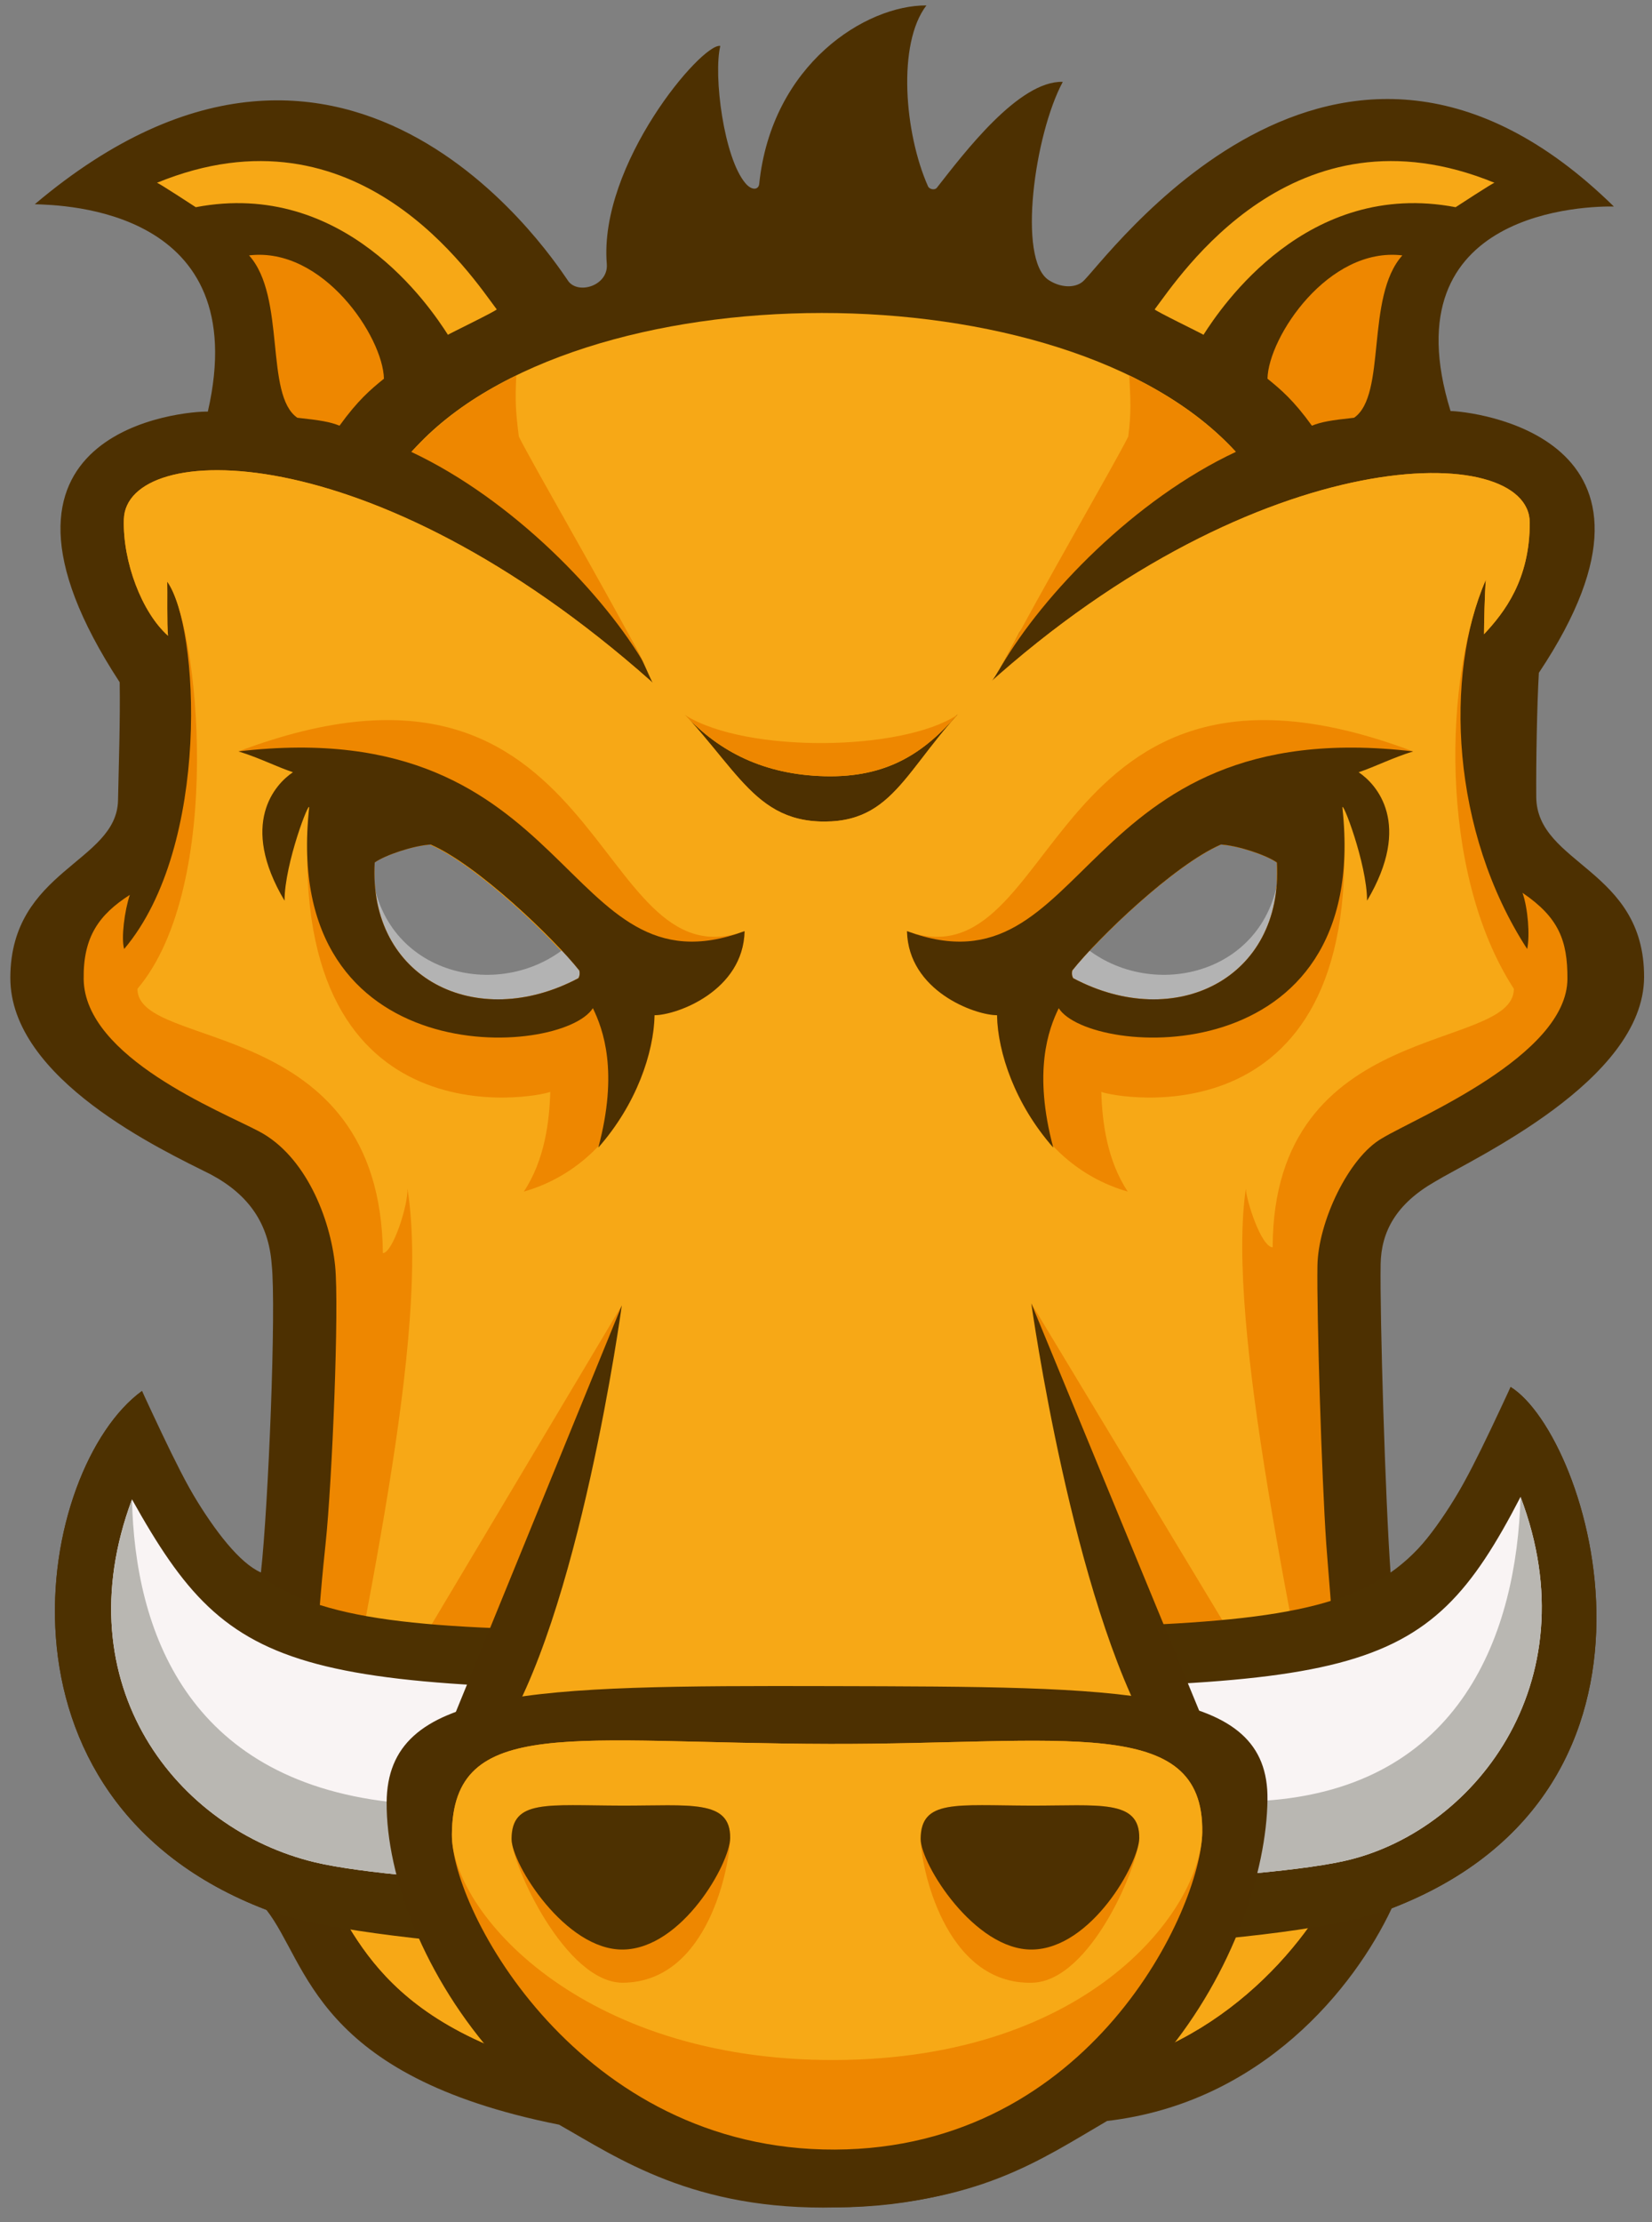 <?xml version="1.0" encoding="UTF-8" standalone="no"?>
<svg width="87px" height="117px" viewBox="0 0 87 117" version="1.1" xmlns="http://www.w3.org/2000/svg" xmlns:xlink="http://www.w3.org/1999/xlink" xmlns:sketch="http://www.bohemiancoding.com/sketch/ns">
    <rect x="0" y="0" width="87" height="117" fill="#808080" stroke="none"/>
    <!-- Generator: Sketch 3.2.2 (9983) - http://www.bohemiancoding.com/sketch -->
    <title>Group</title>
    <desc>Created with Sketch.</desc>
    <defs></defs>
    <g id="Page-1" stroke="none" stroke-width="1" fill="none" fill-rule="evenodd" sketch:type="MSPage">
        <g id="Group" sketch:type="MSLayerGroup" transform="translate(-0.389, -0.679)">
            <path d="M67.634,46.094 C67.077,45.698 65.586,45.201 64.687,45.147 C62.236,46.206 58.202,50.083 56.857,51.783 C56.799,52.032 56.907,52.185 56.907,52.185 C62.283,55.04 67.985,52.196 67.634,46.094 L67.634,46.094 Z M20.073,46.094 C20.631,45.698 22.122,45.201 23.021,45.147 C25.472,46.206 29.506,50.083 30.85,51.783 C30.909,52.032 30.801,52.185 30.801,52.185 C25.425,55.04 19.723,52.196 20.073,46.094 L20.073,46.094 Z M44.428,116.909 C36.925,117.093 32.926,114.303 29.83,112.552 C16.954,109.983 16.629,104.065 14.418,101.241 C-0.869,95.409 2.33,77.943 7.867,73.92 C8.94,76.704 11.871,82.478 14.13,83.477 C14.52,80.012 14.945,69.565 14.697,67.251 C14.538,65.107 13.492,63.589 11.498,62.522 C8.971,61.253 0.912,57.514 0.933,52.149 C0.954,46.476 6.538,46.102 6.605,42.818 C6.646,40.822 6.724,38.63 6.692,36.603 C-2.036,23.248 10.213,22.314 11.334,22.353 C13.792,11.646 3.699,11.484 2.221,11.432 C19.014,-2.752 29.999,15.086 30.333,15.504 C30.889,16.199 32.437,15.7 32.345,14.579 C31.913,9.334 37.359,2.923 38.322,3.098 C37.951,4.65 38.507,9.007 39.655,10.338 C40,10.737 40.34,10.665 40.371,10.367 C41.028,4.045 45.999,0.945 49.177,0.965 C47.627,2.99 48.024,7.703 49.26,10.487 C49.333,10.652 49.618,10.705 49.726,10.567 C51.164,8.733 54.044,4.917 56.359,4.989 C54.87,7.754 53.96,14.342 55.615,15.425 C56.24,15.834 56.981,15.856 57.399,15.517 C58.437,14.675 70.691,-2.849 85.381,11.553 C84.176,11.532 73.475,11.627 76.78,22.322 C77.724,22.328 89.802,23.548 81.431,36.106 C81.332,37.764 81.278,40.901 81.293,42.646 C81.325,46.206 86.996,46.43 86.972,52.136 C86.949,57.594 77.903,61.71 75.955,62.9 C73.924,64.064 73.128,65.521 73.098,67.237 C73.052,69.933 73.346,79.699 73.622,83.496 C76.114,82.081 79.126,75.921 79.943,73.709 C84.115,76.307 89.91,94.889 73.683,101.159 C71.722,105.33 66.859,111.403 58.693,112.356 C55.091,114.455 51.932,116.724 44.428,116.909 L44.428,116.909 Z" id="Shape" fill="#4D3001" sketch:type="MSShapeGroup"></path>
            <path d="M67.634,46.094 C67.077,45.698 65.586,45.201 64.687,45.147 C62.236,46.206 58.202,50.083 56.857,51.783 C56.799,52.032 56.907,52.185 56.907,52.185 C62.283,55.04 67.985,52.196 67.634,46.094 L67.634,46.094 Z M20.073,46.094 C20.631,45.698 22.122,45.201 23.021,45.147 C25.472,46.206 29.506,50.083 30.85,51.783 C30.909,52.032 30.801,52.185 30.801,52.185 C25.425,55.04 19.723,52.196 20.073,46.094 L20.073,46.094 Z M44.374,114.101 C37.727,114.275 34.185,111.647 31.443,109.997 C20.037,107.578 19.049,102.004 17.09,99.344 C16.449,92.643 17.296,84.209 17.536,81.955 C17.882,78.692 18.258,69.51 18.038,67.332 C17.781,64.796 16.466,61.545 14.048,60.261 C12.008,59.178 4.853,56.366 4.795,52.234 C4.763,50.01 5.598,48.843 7.227,47.797 C6.948,48.621 6.76,50.095 6.928,50.647 C11.516,45.226 10.876,33.607 9.195,31.303 C9.212,31.777 9.172,33.596 9.238,34.154 C7.865,32.935 6.844,30.262 6.912,28.017 C7.037,23.882 19.861,23.423 34.656,36.531 C39.037,40.412 39.712,43.945 43.818,43.938 C47.814,43.93 48.217,40.504 52.339,36.784 C66.765,23.766 80.949,23.885 80.951,28.201 C80.953,31.196 79.626,32.917 78.542,34.074 C78.544,33.53 78.578,31.906 78.639,31.205 C76.451,36.219 76.802,44.467 80.816,50.649 C80.965,49.932 80.858,48.514 80.57,47.69 C82.481,48.989 82.945,50.206 82.935,52.221 C82.915,56.28 74.933,59.545 73.176,60.613 C71.403,61.62 69.807,65.028 69.77,67.318 C69.729,69.857 69.989,78.397 70.234,81.974 C70.352,83.701 71.25,93.204 70.988,99.267 C69.251,103.195 64.243,108.915 57.01,109.813 C53.819,111.79 51.021,113.927 44.374,114.101 L44.374,114.101 Z" id="Shape" fill="#EE8700" sketch:type="MSShapeGroup"></path>
            <path d="M67.634,46.094 C67.077,45.698 65.586,45.201 64.687,45.147 C62.236,46.206 58.202,50.083 56.857,51.783 C56.799,52.032 56.907,52.185 56.907,52.185 C62.283,55.04 67.985,52.196 67.634,46.094 L67.634,46.094 Z M20.073,46.094 C20.631,45.698 22.122,45.201 23.021,45.147 C25.472,46.206 29.506,50.083 30.85,51.783 C30.909,52.032 30.801,52.185 30.801,52.185 C25.425,55.04 19.723,52.196 20.073,46.094 L20.073,46.094 Z M44.374,114.101 C37.727,114.275 34.185,111.647 31.443,109.997 C20.037,107.578 19.049,102.004 17.09,99.344 C19.526,85.925 23.076,70.864 21.845,63.256 C21.893,64.116 21.081,66.64 20.553,66.663 C20.415,54.091 7.612,56.032 7.628,52.744 C12.217,47.322 10.876,33.607 9.195,31.303 C9.212,31.777 9.172,33.596 9.238,34.154 C7.865,32.935 6.844,30.262 6.912,28.017 C7.037,23.882 19.861,23.423 34.656,36.531 C39.037,40.412 39.712,43.945 43.818,43.938 C47.814,43.931 48.217,40.504 52.339,36.785 C66.765,23.766 80.949,23.885 80.951,28.201 C80.953,31.196 79.626,32.917 78.542,34.074 C78.544,33.53 78.578,31.906 78.639,31.205 C76.451,36.219 76.102,46.563 80.116,52.746 C80.088,56.121 67.438,54.24 67.412,66.356 C66.795,66.329 66.02,63.867 65.999,63.266 C64.952,70.428 68.486,86.227 70.988,99.267 C69.251,103.195 64.243,108.915 57.01,109.813 C53.819,111.79 51.021,113.927 44.374,114.101 L44.374,114.101 Z" id="Shape" fill="#F7A816" sketch:type="MSShapeGroup"></path>
            <path d="M54.702,69.309 L69.093,93.174 L42.548,108.698 L18.684,93.653 L33.135,69.415 C33.135,69.415 30.889,85.98 26.586,92.366 C25.431,94.08 42.73,102.776 42.73,102.776 C42.73,102.776 62.343,94.338 61.059,92.132 C56.872,84.942 54.702,69.309 54.702,69.309 L54.702,69.309 Z" id="Shape" fill="#EE8700" sketch:type="MSShapeGroup"></path>
            <path d="M44.167,103.72 C36.664,103.905 19.504,103.181 14.418,101.241 C-0.869,95.409 2.33,77.943 7.867,73.92 C13.795,86.66 13.787,86.696 44.189,86.504 C74.029,86.315 74.054,86.368 79.943,73.709 C84.115,76.307 89.91,94.888 73.683,101.159 C68.263,103.253 51.671,103.536 44.167,103.72 L44.167,103.72 Z" id="Shape" fill="#4D3101" sketch:type="MSShapeGroup"></path>
            <g transform="translate(6.171, 79.485)" id="Shape" fill="#F9F4F4" sketch:type="MSShapeGroup">
                <path d="M37.978,20.781 C30.948,20.895 15.587,20.392 10.809,19.253 C3.548,17.521 -2.478,9.928 1.169,0.142 C6.553,9.778 9.517,10.288 37.998,10.169 C65.952,10.053 69.166,9.917 74.295,0.012 C78.042,9.88 71.727,17.743 64.927,19.202 C59.805,20.302 45.007,20.667 37.978,20.781 L37.978,20.781 Z"></path>
            </g>
            <g transform="translate(6.171, 79.485)" id="Shape" fill="#B9B7B2" sketch:type="MSShapeGroup">
                <path d="M37.978,20.781 C30.948,20.895 15.587,20.392 10.809,19.253 C3.548,17.521 -2.478,9.928 1.169,0.142 C1.318,7.051 4.071,14.839 14.732,16.072 C20.215,16.707 27.568,16.696 37.998,16.653 C48.151,16.61 55.472,16.353 60.757,16.013 C71.234,15.337 74.094,7.087 74.295,0.012 C78.042,9.88 71.727,17.743 64.927,19.202 C59.805,20.302 45.007,20.667 37.978,20.781 L37.978,20.781 Z"></path>
            </g>
            <path d="M54.702,69.309 L61.036,93.174 L43.248,108.698 L26.39,93.653 L33.135,69.415 L54.702,69.309 L54.702,69.309 Z" id="Shape" fill="#F7A816" sketch:type="MSShapeGroup"></path>
            <path d="M54.702,69.309 L64.539,93.174 L42.548,108.698 L23.238,93.653 L33.135,69.415 C33.135,69.415 30.889,85.98 26.586,92.366 C25.431,94.08 42.73,102.776 42.73,102.776 C42.73,102.776 62.343,94.338 61.059,92.132 C56.872,84.942 54.702,69.309 54.702,69.309 L54.702,69.309 Z" id="Shape" fill="#4D3001" sketch:type="MSShapeGroup"></path>
            <path d="M44.428,116.909 C28.633,116.972 20.708,103.317 20.751,95.587 C20.785,89.554 28.202,89.421 44.115,89.46 C59.805,89.499 67.211,89.471 67.139,95.437 C67.049,102.925 60.224,116.846 44.428,116.909 L44.428,116.909 Z" id="Shape" fill="#4D3001" sketch:type="MSShapeGroup"></path>
            <g transform="translate(24.222, 92.319)" id="Shape" fill="#EE8700" sketch:type="MSShapeGroup">
                <path d="M20.135,21.545 C6.679,21.594 -0.063,8.943 -0.035,4.953 C0.008,-1.376 6.312,0.154 19.868,0.185 C32.151,0.213 39.574,-1.408 39.482,4.836 C39.422,8.872 33.591,21.497 20.135,21.545 L20.135,21.545 Z"></path>
            </g>
            <g transform="translate(24.222, 92.319)" id="Shape" fill="#F7A916" sketch:type="MSShapeGroup">
                <path d="M20.135,16.828 C6.679,16.877 -0.063,8.943 -0.035,4.953 C0.008,-1.376 6.312,0.154 19.868,0.185 C32.151,0.213 39.574,-1.408 39.482,4.836 C39.422,8.872 33.591,16.78 20.135,16.828 L20.135,16.828 Z"></path>
            </g>
            <g transform="translate(48.884, 95.732)" id="Shape" fill="#EE8700" sketch:type="MSShapeGroup">
                <path d="M5.866,9.346 C1.214,9.465 -0.018,3.088 -0.01,1.77 C0.002,-0.32 1.839,0.011 5.788,0.021 C9.367,0.03 11.529,-0.33 11.502,1.732 C11.485,3.064 8.973,9.266 5.866,9.346 L5.866,9.346 Z"></path>
            </g>
            <g transform="translate(48.884, 95.732)" id="Shape" fill="#4D3001" sketch:type="MSShapeGroup">
                <path d="M5.866,7.599 C2.831,7.646 -0.018,3.088 -0.01,1.77 C0.002,-0.32 1.839,0.011 5.788,0.021 C9.367,0.03 11.529,-0.33 11.502,1.732 C11.485,3.064 8.974,7.55 5.866,7.599 L5.866,7.599 Z"></path>
            </g>
            <g transform="translate(27.34, 95.732)" id="Shape" fill="#EE8700" sketch:type="MSShapeGroup">
                <path d="M5.866,9.346 C2.831,9.378 -0.018,3.088 -0.01,1.77 C0.002,-0.32 1.839,0.011 5.788,0.021 C9.367,0.03 11.529,-0.33 11.502,1.732 C11.485,3.064 10.405,9.297 5.866,9.346 L5.866,9.346 Z"></path>
            </g>
            <g transform="translate(27.34, 95.732)" id="Shape" fill="#4D3101" sketch:type="MSShapeGroup">
                <path d="M5.866,7.599 C2.831,7.646 -0.018,3.088 -0.01,1.77 C0.002,-0.32 1.839,0.011 5.788,0.021 C9.367,0.03 11.529,-0.33 11.502,1.732 C11.485,3.064 8.974,7.55 5.866,7.599 L5.866,7.599 Z"></path>
            </g>
            <path d="M57.447,50.487 C56.822,51.054 56.206,51.783 55.806,52.212 C62.735,56.551 69.185,51.072 67.782,46.206 C67.427,51.948 61.081,53.534 57.447,50.487 L57.447,50.487 Z" id="Shape" fill="#B3B3B3" sketch:type="MSShapeGroup"></path>
            <path d="M74.808,40.244 C55.321,32.9 56.299,52.637 48.155,49.708 C48.224,52.845 51.706,54.129 52.897,54.134 C52.861,56.27 54.529,61.913 59.781,63.422 C58.676,61.761 58.432,59.711 58.387,58.169 C59.063,58.465 72.482,61.085 71.087,43.232 C70.986,41.682 70.505,41.433 71.086,40.917 C71.971,40.618 73.699,40.588 74.808,40.244 L74.808,40.244 Z M67.634,46.094 C67.077,45.698 65.586,45.201 64.687,45.147 C62.236,46.206 58.202,50.083 56.857,51.783 C56.799,52.032 56.907,52.185 56.907,52.185 C62.283,55.04 67.985,52.196 67.634,46.094 L67.634,46.094 Z" id="Shape" fill="#EE8700" sketch:type="MSShapeGroup"></path>
            <path d="M74.808,40.244 C56.917,38.146 57.845,53.295 48.155,49.708 C48.224,52.845 51.706,54.129 52.897,54.134 C52.937,56.113 53.85,58.82 55.857,61.105 C54.789,57.105 55.598,54.888 56.145,53.765 C57.792,56.352 72.616,57.309 71.087,43.232 C71.024,42.653 72.383,46.142 72.383,48.105 C74.789,44.053 72.879,41.967 71.94,41.341 C72.825,41.043 73.699,40.588 74.808,40.244 L74.808,40.244 Z M67.634,46.094 C67.077,45.698 65.586,45.201 64.687,45.147 C62.236,46.206 58.202,50.083 56.857,51.783 C56.799,52.032 56.907,52.185 56.907,52.185 C62.283,55.04 67.985,52.196 67.634,46.094 L67.634,46.094 Z" id="Shape" fill="#4D3001" sketch:type="MSShapeGroup"></path>
            <g transform="translate(26.329, 50.964) scale(-1, 1) translate(-26.329, -50.964) translate(13.018, 38.56)" id="Shape" sketch:type="MSShapeGroup">
                <g transform="translate(7.738, 7.687)" fill="#B3B3B3">
                    <path d="M1.624,4.24 C0.999,4.807 0.383,5.536 -0.017,5.965 C6.912,10.304 13.362,4.825 11.959,-0.041 C11.605,5.701 5.259,7.287 1.624,4.24 L1.624,4.24 Z"></path>
                </g>
                <path d="M26.692,1.683 C7.205,-5.66 8.183,14.077 0.039,11.148 C0.108,14.284 3.59,15.568 4.781,15.574 C4.745,17.71 6.413,23.353 11.665,24.862 C10.56,23.201 10.316,21.15 10.271,19.609 C10.947,19.905 24.366,22.525 22.971,4.672 C22.87,3.122 22.389,2.873 22.97,2.356 C23.855,2.058 25.583,2.028 26.691,1.683 L26.692,1.683 Z M19.518,7.534 C18.961,7.138 17.469,6.641 16.571,6.587 C14.12,7.646 10.086,11.523 8.741,13.223 C8.683,13.472 8.791,13.625 8.791,13.625 C14.167,16.48 19.869,13.636 19.518,7.534 L19.518,7.534 Z" fill="#EE8700"></path>
                <path d="M26.692,1.683 C8.801,-0.414 9.729,14.735 0.039,11.148 C0.108,14.284 3.59,15.568 4.781,15.574 C4.821,17.553 5.734,20.26 7.741,22.544 C6.673,18.545 7.482,16.328 8.028,15.204 C9.676,17.792 24.5,18.749 22.971,4.672 C22.908,4.093 24.267,7.582 24.266,9.545 C26.673,5.493 24.763,3.407 23.824,2.781 C24.709,2.482 25.583,2.028 26.691,1.683 L26.692,1.683 Z M19.518,7.534 C18.961,7.138 17.469,6.641 16.571,6.587 C14.12,7.646 10.086,11.523 8.741,13.223 C8.683,13.472 8.791,13.625 8.791,13.625 C14.167,16.48 19.869,13.636 19.518,7.534 L19.518,7.534 Z" fill="#4D3001"></path>
            </g>
            <path d="M79.095,10.304 C79.042,10.282 77.049,11.589 77.048,11.589 C69.227,10.098 64.715,16.828 63.768,18.308 C63.791,18.294 61.159,17.022 61.2,16.967 C62.496,15.256 68.502,5.96 79.095,10.304 L79.095,10.304 Z" id="Shape" fill="#F7A816" sketch:type="MSShapeGroup"></path>
            <path d="M74.242,14.127 C70.344,13.658 67.187,18.43 67.139,20.619 C67.861,21.204 68.521,21.767 69.478,23.093 C69.98,22.893 70.454,22.811 71.7,22.675 C73.431,21.478 72.284,16.306 74.242,14.127 L74.242,14.127 Z" id="Shape" fill="#EE8700" sketch:type="MSShapeGroup"></path>
            <g transform="translate(17.563, 16.111) scale(-1, 1) translate(-17.563, -16.111) translate(8.631, 9.211)" id="Shape" sketch:type="MSShapeGroup">
                <path d="M17.842,1.093 C17.789,1.071 15.797,2.379 15.796,2.378 C7.974,0.887 3.462,7.617 2.516,9.097 C2.538,9.083 -0.094,7.811 -0.052,7.756 C1.243,6.046 7.25,-3.251 17.842,1.093 L17.842,1.093 Z" fill="#F7A816"></path>
                <path d="M12.99,4.916 C9.091,4.447 5.934,9.219 5.887,11.409 C6.608,11.993 7.268,12.556 8.225,13.882 C8.728,13.682 9.201,13.6 10.448,13.464 C12.179,12.267 11.032,7.095 12.99,4.916 L12.99,4.916 Z" fill="#EE8700"></path>
            </g>
            <g transform="translate(22.193, 17.072)" id="Shape" fill="#F7A816" sketch:type="MSShapeGroup">
                <path d="M43.253,7.372 C34.355,-2.369 8.511,-2.302 -0.074,7.336 C5.695,10.211 8.742,13.745 11.176,16.864 C12.776,19.359 12.249,20.109 14.292,21.271 C16.091,23.196 18.439,24.398 21.629,24.478 C24.903,24.56 26.836,23.27 28.577,21.27 C29.684,20.637 30.269,20.048 31.882,16.908 C34.223,13.745 37.338,10.192 43.253,7.372 L43.253,7.372 Z"></path>
            </g>
            <path d="M50.795,38.328 C47.866,40.242 39.716,40.344 36.497,38.351 C38.29,40.274 40.638,41.471 43.823,41.55 C47.101,41.633 49.043,40.324 50.795,38.328 L50.795,38.328 Z M52.77,36.431 L52.781,36.41 L52.852,36.353 L52.77,36.431 L52.77,36.431 Z M34.395,35.75 C32.224,32.003 27.395,26.986 22.045,24.472 C23.586,22.871 24.962,21.752 27.579,20.45 C27.51,21.789 27.547,22.367 27.714,23.669 C28.464,25.172 32.22,31.625 34.395,35.75 L34.395,35.75 Z M53.125,35.75 C55.3,31.625 59.055,25.172 59.806,23.669 C59.972,22.367 59.928,21.782 59.859,20.443 C61.575,21.292 63.68,22.537 65.476,24.471 C60.167,26.957 55.342,31.955 53.125,35.75 L53.125,35.75 Z" id="Shape" fill="#EE8700" sketch:type="MSShapeGroup"></path>
        </g>
    </g>
</svg>
